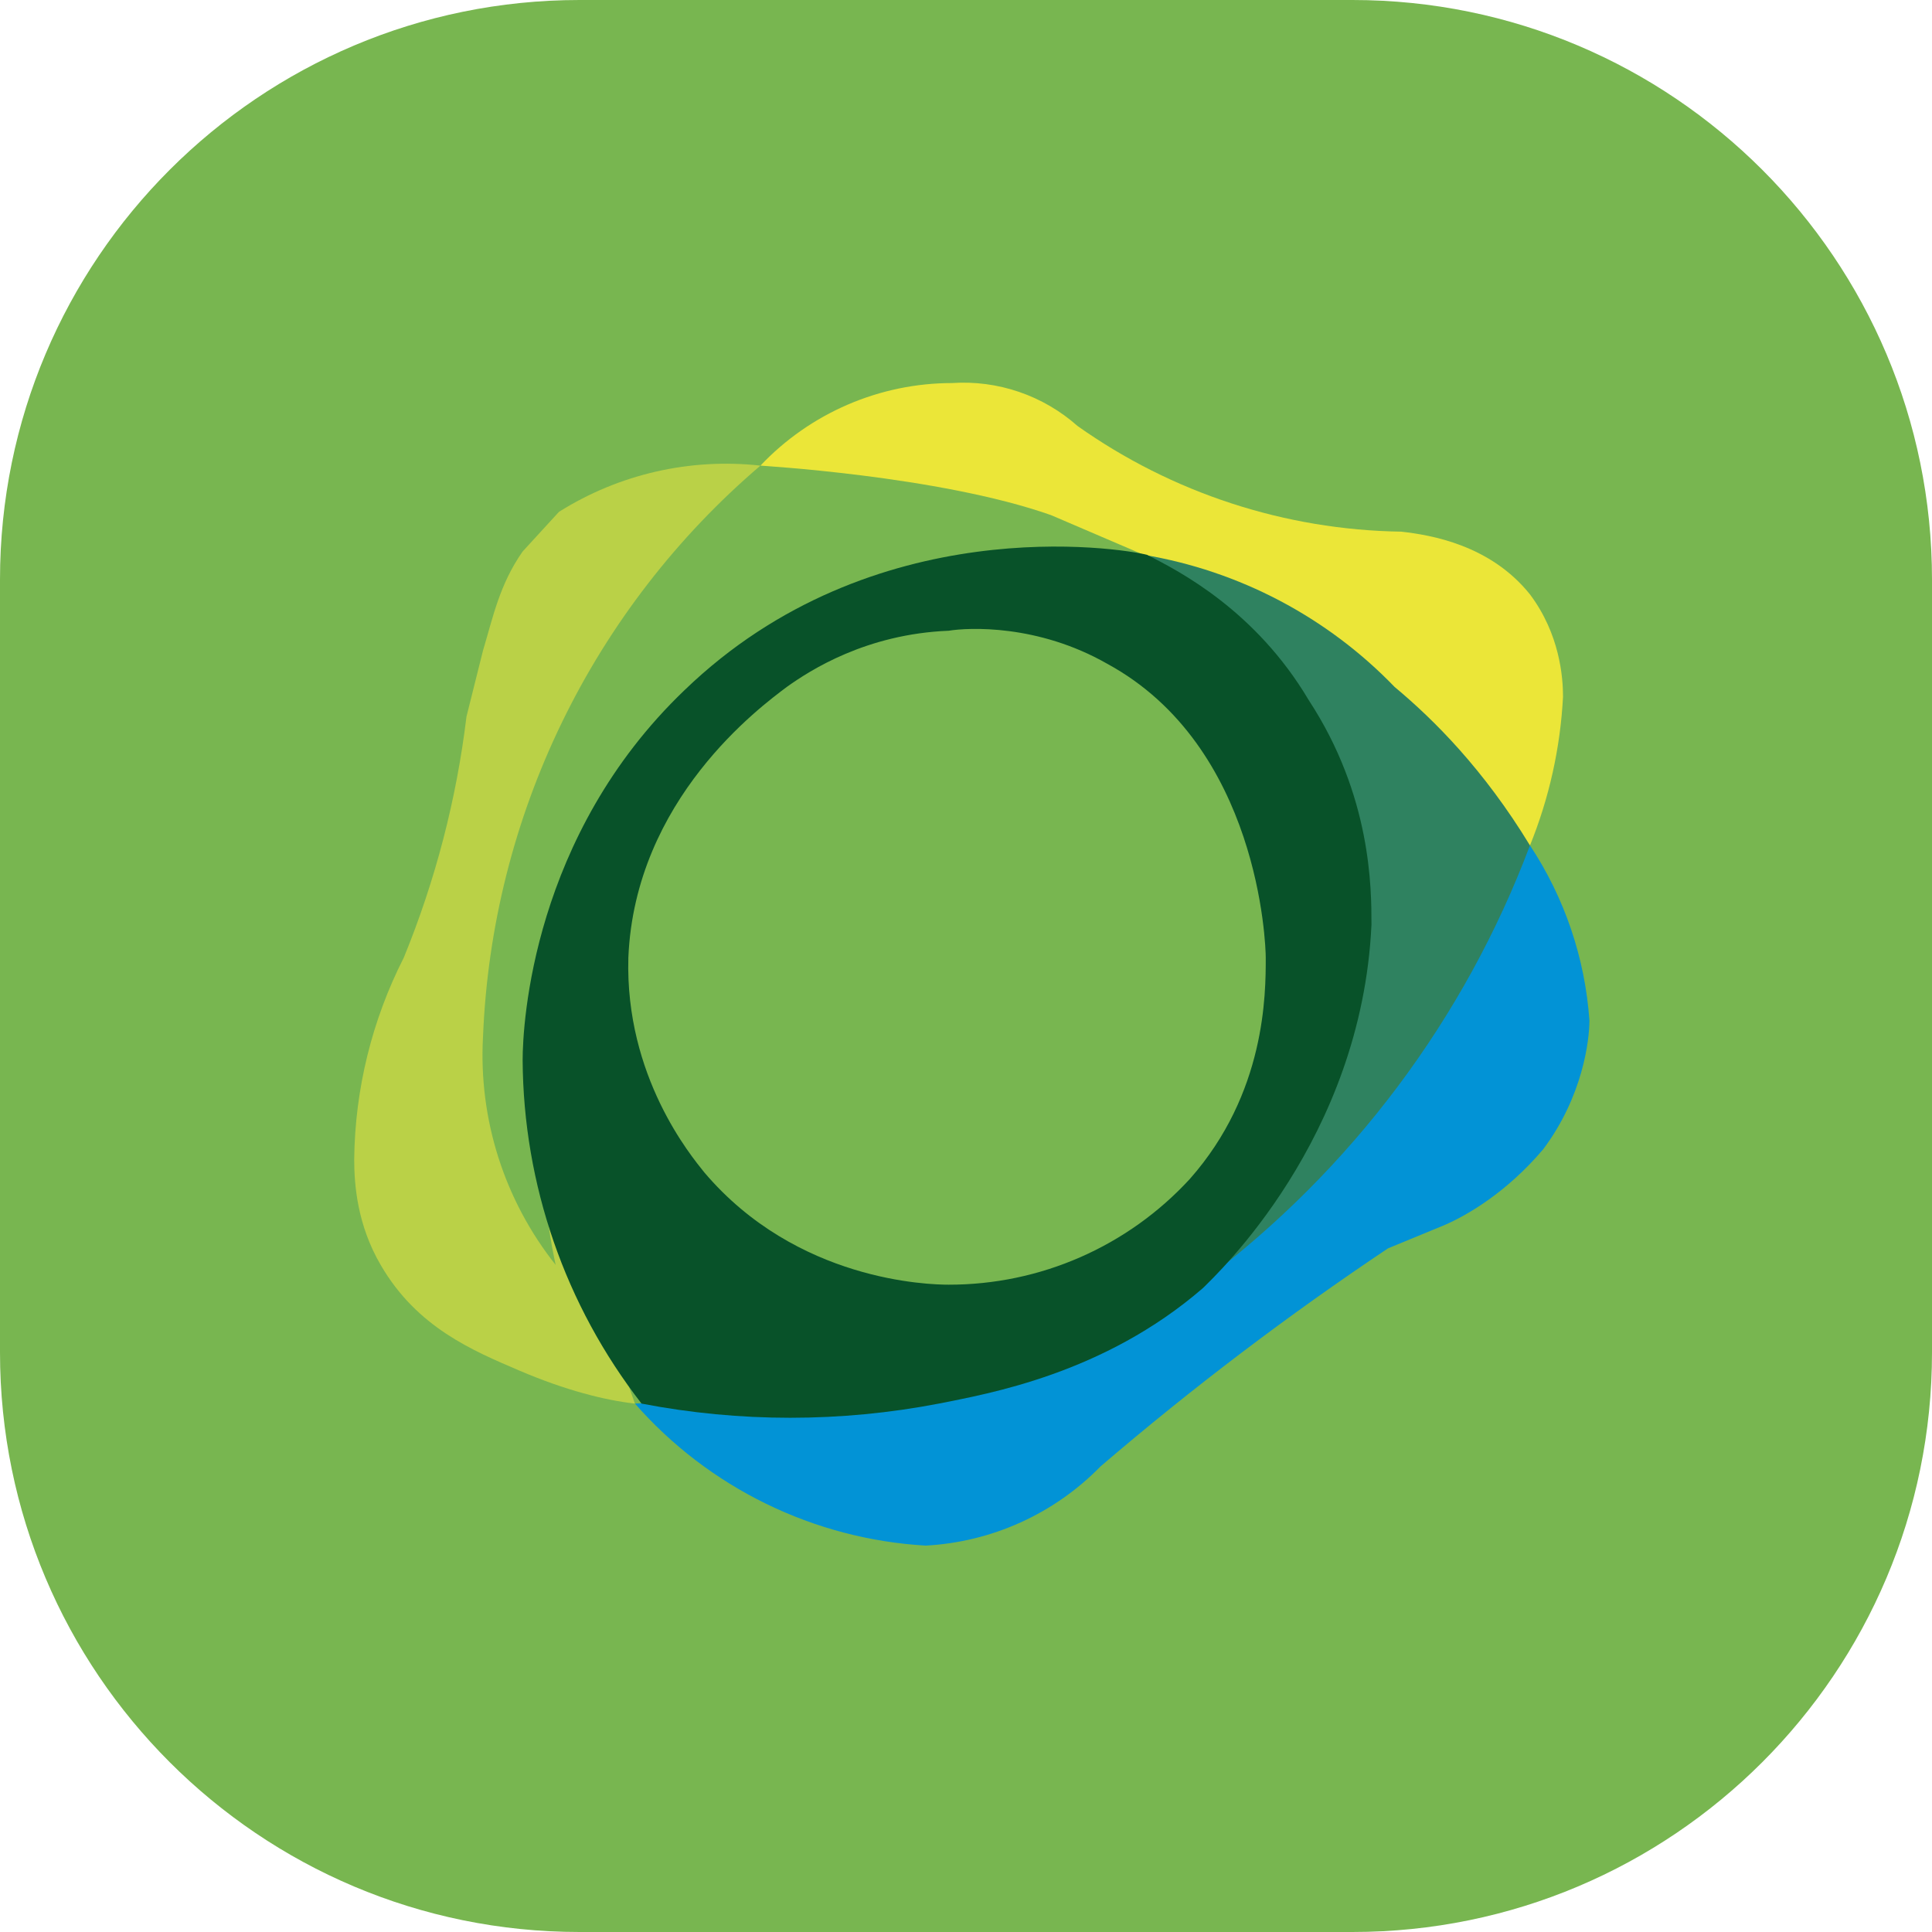 <svg width="60" height="60" viewBox="0 0 60 60" fill="none" xmlns="http://www.w3.org/2000/svg">
<path d="M0 18C0 8.059 8.059 0 18 0H42C51.941 0 60 8.059 60 18V42C60 51.941 51.941 60 42 60H18C8.059 60 0 51.941 0 42V18Z" fill="#78B650"/>
<path d="M19.719 43.59C20.856 44.886 22.24 45.943 23.79 46.7C25.339 47.457 27.023 47.899 28.745 48C30.802 47.891 32.742 47.012 34.181 45.538C37.019 43.108 39.999 40.847 43.105 38.769L44.848 38.051C45.566 37.743 46.797 37.025 47.925 35.692C49.156 34.051 49.361 32.307 49.361 31.692C49.225 29.751 48.589 27.878 47.515 26.255C44.713 31.249 40.697 35.455 35.838 38.484C30.98 41.514 25.436 43.27 19.719 43.59Z" fill="#0293D6"/>
<path d="M23.616 14.46C24.382 13.651 25.304 13.007 26.327 12.566C27.35 12.125 28.451 11.897 29.565 11.896C30.271 11.848 30.979 11.942 31.648 12.171C32.317 12.4 32.934 12.759 33.463 13.229C36.405 15.313 39.909 16.458 43.515 16.511C44.438 16.614 46.284 16.922 47.515 18.46C48.438 19.691 48.541 21.024 48.541 21.64C48.458 23.225 48.111 24.785 47.515 26.255L23.616 14.46Z" fill="#EBE638"/>
<path d="M19.718 43.59C18.795 43.487 17.564 43.179 16.128 42.564C14.693 41.949 12.949 41.23 11.821 39.282C11.103 38.051 11 36.82 11 35.999C11.025 33.823 11.552 31.682 12.539 29.743C13.521 27.346 14.176 24.827 14.487 22.255L15 20.204C15.308 19.178 15.513 18.152 16.231 17.127L17.359 15.896C19.223 14.724 21.428 14.218 23.616 14.46C20.686 18.651 18.804 23.483 18.125 28.551C17.447 33.619 17.994 38.776 19.718 43.59Z" fill="#BAD147"/>
<path d="M23.616 14.46C23.513 14.46 29.154 14.768 32.642 15.998L35.514 17.229C34.385 17.127 27.206 16.819 21.769 22.255C14.897 29.23 17.154 38.769 17.256 39.282C15.664 37.278 14.861 34.76 15 32.204C15.135 28.812 15.97 25.485 17.453 22.431C18.935 19.378 21.034 16.664 23.616 14.46Z" fill="#78B650"/>
<path d="M37.36 39.794C39.3 36.267 40.16 32.247 39.832 28.234C39.503 24.221 38.002 20.394 35.514 17.229C38.485 17.726 41.217 19.164 43.309 21.332C44.54 22.358 46.078 23.896 47.514 26.255C45.486 31.642 41.964 36.339 37.36 39.794Z" fill="#2F8260"/>
<path d="M40.643 21.742C39.002 18.973 36.643 17.742 35.617 17.229C34.796 17.024 27.104 15.793 21.257 21.435C16.539 25.948 16.231 31.794 16.231 32.922C16.253 36.788 17.551 40.538 19.924 43.59C22.973 44.177 26.106 44.177 29.155 43.59C30.694 43.282 34.284 42.666 37.361 40C37.771 39.589 42.284 35.384 42.592 28.717C42.592 27.589 42.592 24.717 40.643 21.742ZM36.95 36.615C35.998 37.651 34.84 38.478 33.551 39.043C32.263 39.608 30.87 39.899 29.463 39.897C28.847 39.897 24.745 39.794 21.873 36.41C21.462 35.897 19.411 33.435 19.514 29.743C19.719 24.819 23.616 21.948 24.437 21.332C25.155 20.819 26.899 19.691 29.463 19.588C30.078 19.486 32.232 19.383 34.386 20.614C39.104 23.178 39.309 29.332 39.309 29.743C39.309 30.871 39.309 33.948 36.95 36.615Z" fill="#085229"/>
</svg>
